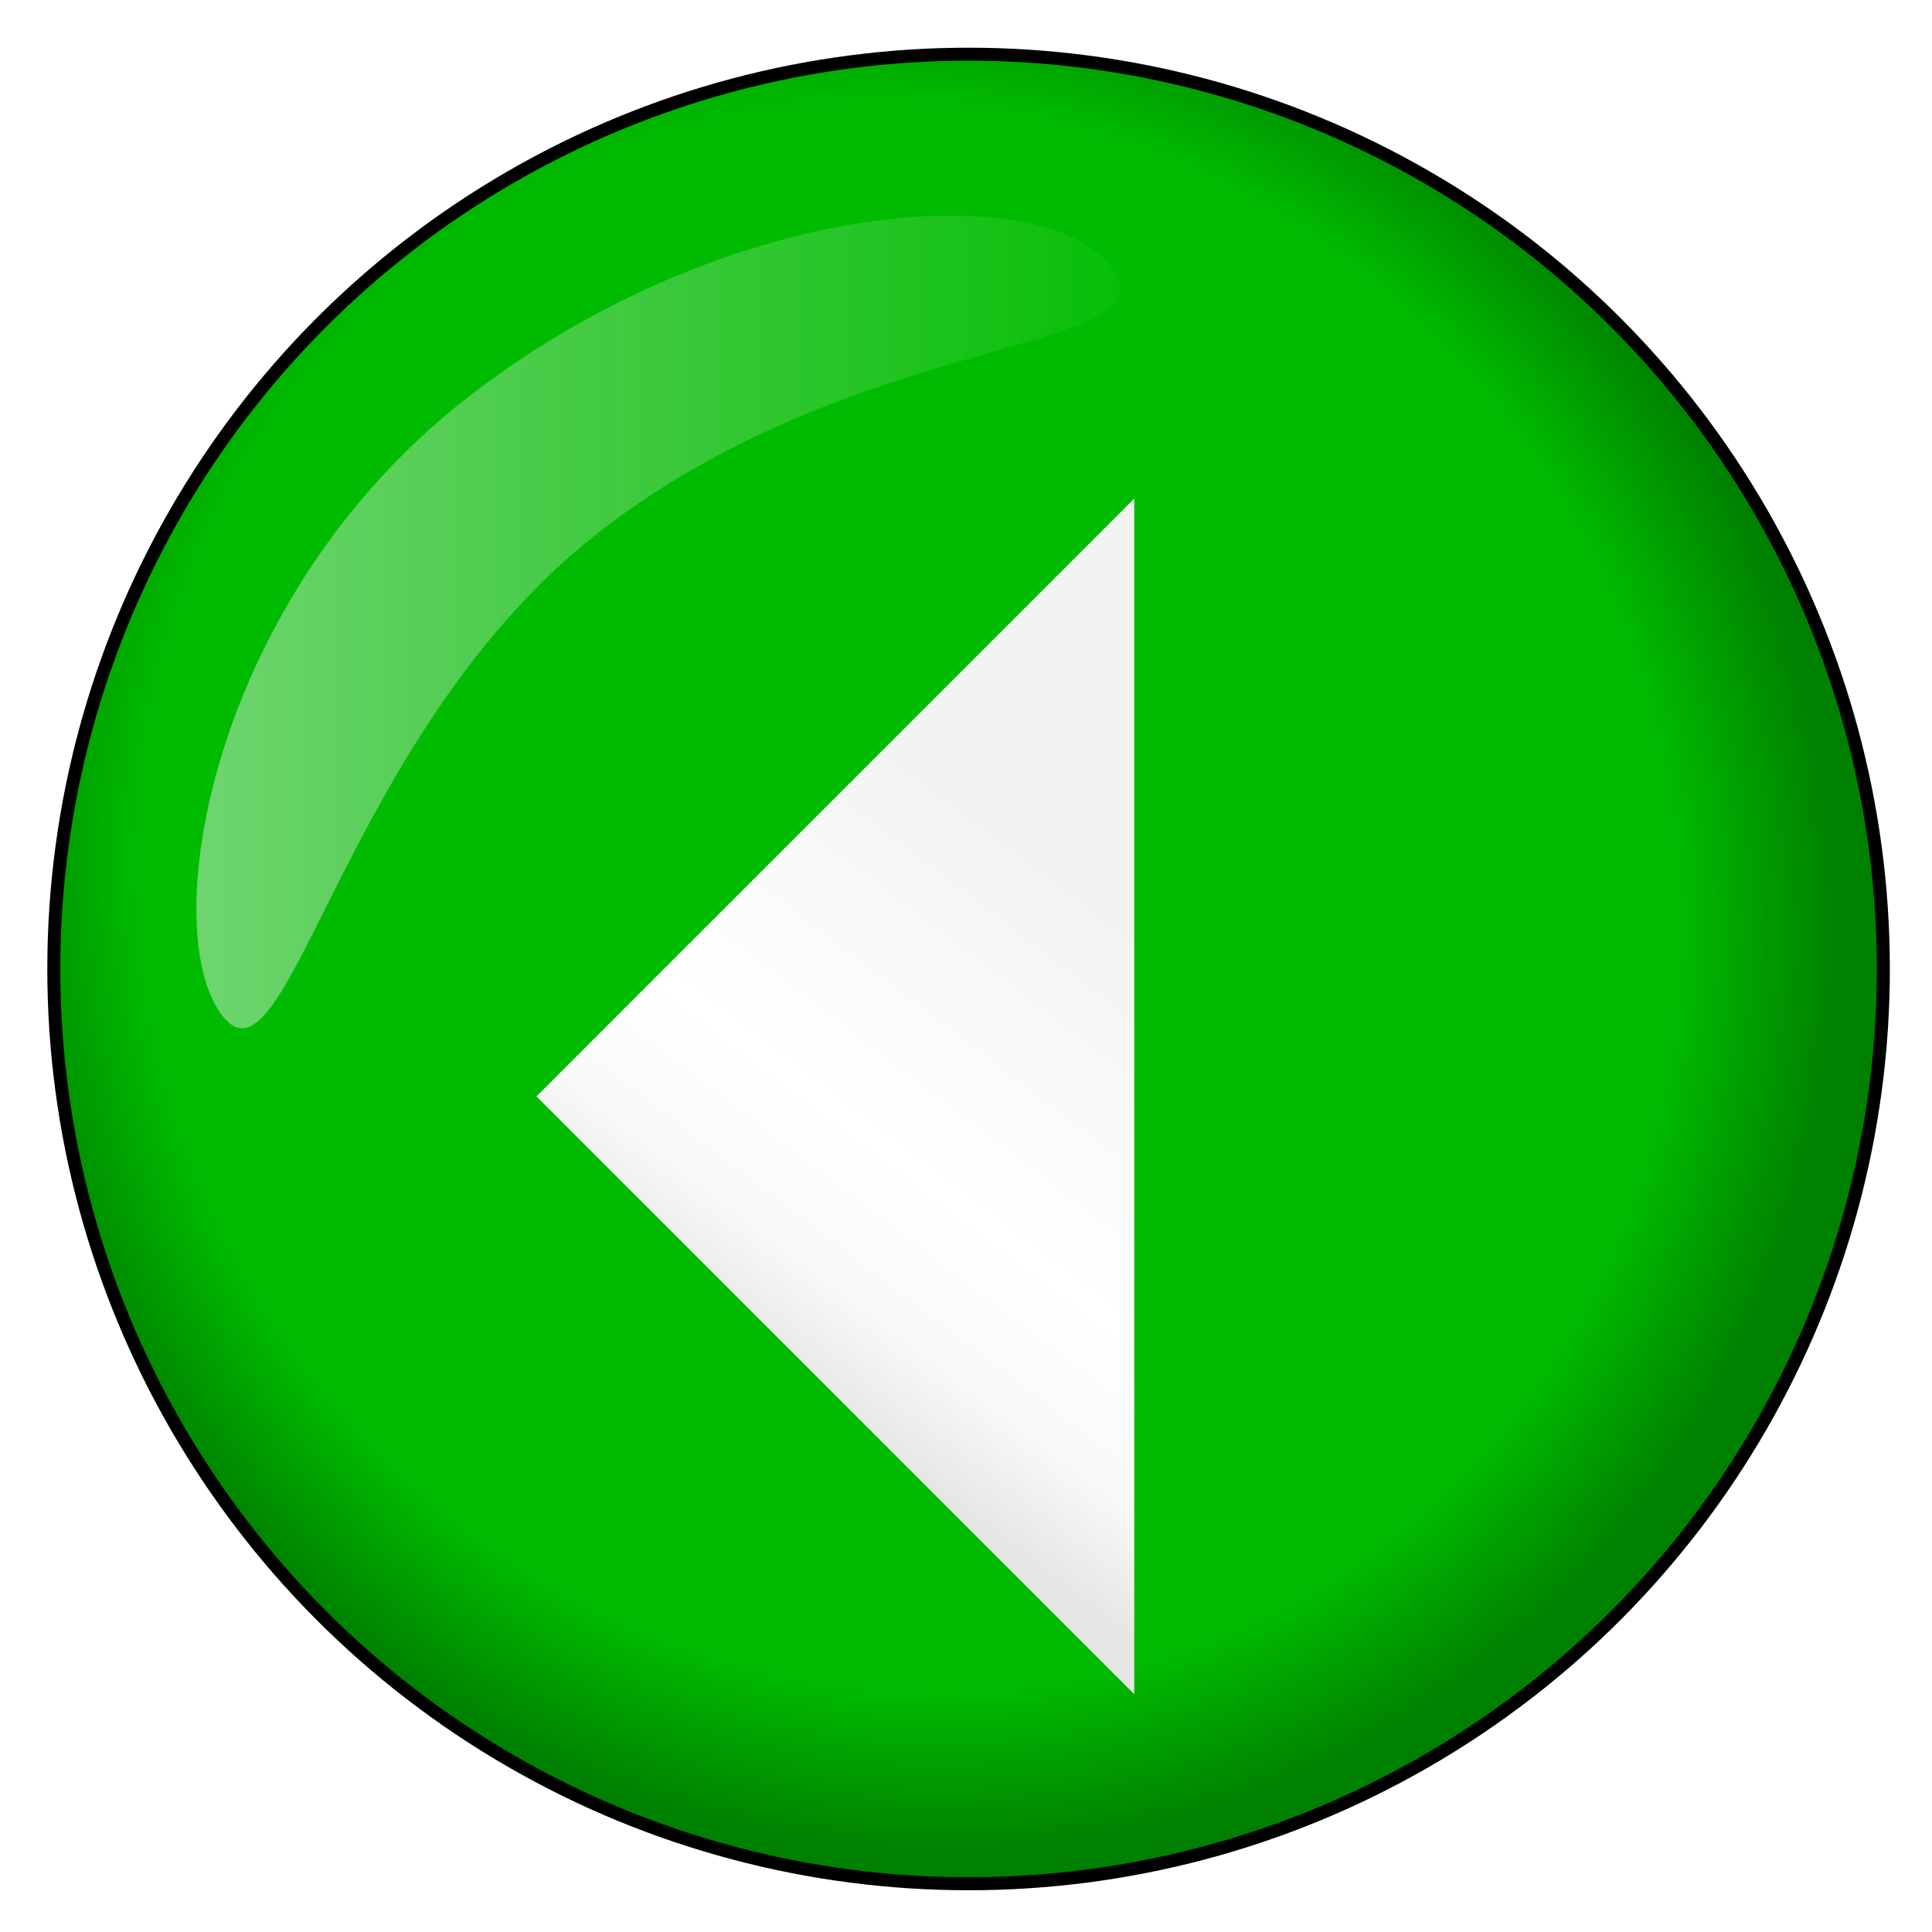 <svg xmlns="http://www.w3.org/2000/svg" xmlns:xlink="http://www.w3.org/1999/xlink" width="32" height="32" viewBox="0 0 8.467 8.467"><radialGradient id="a" cx="15.615" cy="14.487" r="15.958" gradientTransform="matrix(.897 -.442 .465 .944 18.9 38.22)" gradientUnits="userSpaceOnUse"><stop offset="0" stop-color="#00bc00"/><stop offset=".821" stop-color="#00bc00"/><stop offset="1" stop-color="green"/></radialGradient><linearGradient id="b" x1="26.052" x2="44.585" y1="40.252" y2="40.252" gradientUnits="userSpaceOnUse"><stop offset="0" stop-color="#f2f2f2"/><stop offset="1" stop-color="#f2f2f2" stop-opacity="0"/></linearGradient><filter id="c" width="1.158" height="1.18" x="-.079" y="-.09" color-interpolation-filters="sRGB"><feGaussianBlur stdDeviation=".526"/></filter><linearGradient id="d" x1="255.37" x2="270.981" y1="1181.841" y2="1202.358" gradientUnits="userSpaceOnUse"><stop offset="0" stop-color="#f2f2f2"/><stop offset=".269" stop-color="#f9f9f9"/><stop offset=".576" stop-color="#fff"/><stop offset=".813" stop-color="#f9f9f9"/><stop offset="1" stop-color="#e6e6e6"/></linearGradient><g transform="matrix(.253 0 0 .253 -6.05 -7.458)"><circle cx="40.691" cy="46.263" r="15.846" fill="url(#a)" stroke="#000" stroke-linecap="round" stroke-linejoin="round" stroke-width=".225"/><path fill="url(#b)" d="m43.164 34.101c1.152 1.514-4.229 1.055-8.769 4.512-4.541 3.457-5.483 9.966-6.636 8.452-1.152-1.514-.185-7.323 4.355-10.78 4.541-3.457 9.897-3.698 11.05-2.184z" filter="url(#c)" opacity=".703"/></g><path fill="url(#d)" d="m250.888 1192.968v-27.009l27.009 27.009-27.009 27.01z" transform="matrix(-.097 0 0 .097 29.307 -110.913)"/></svg>